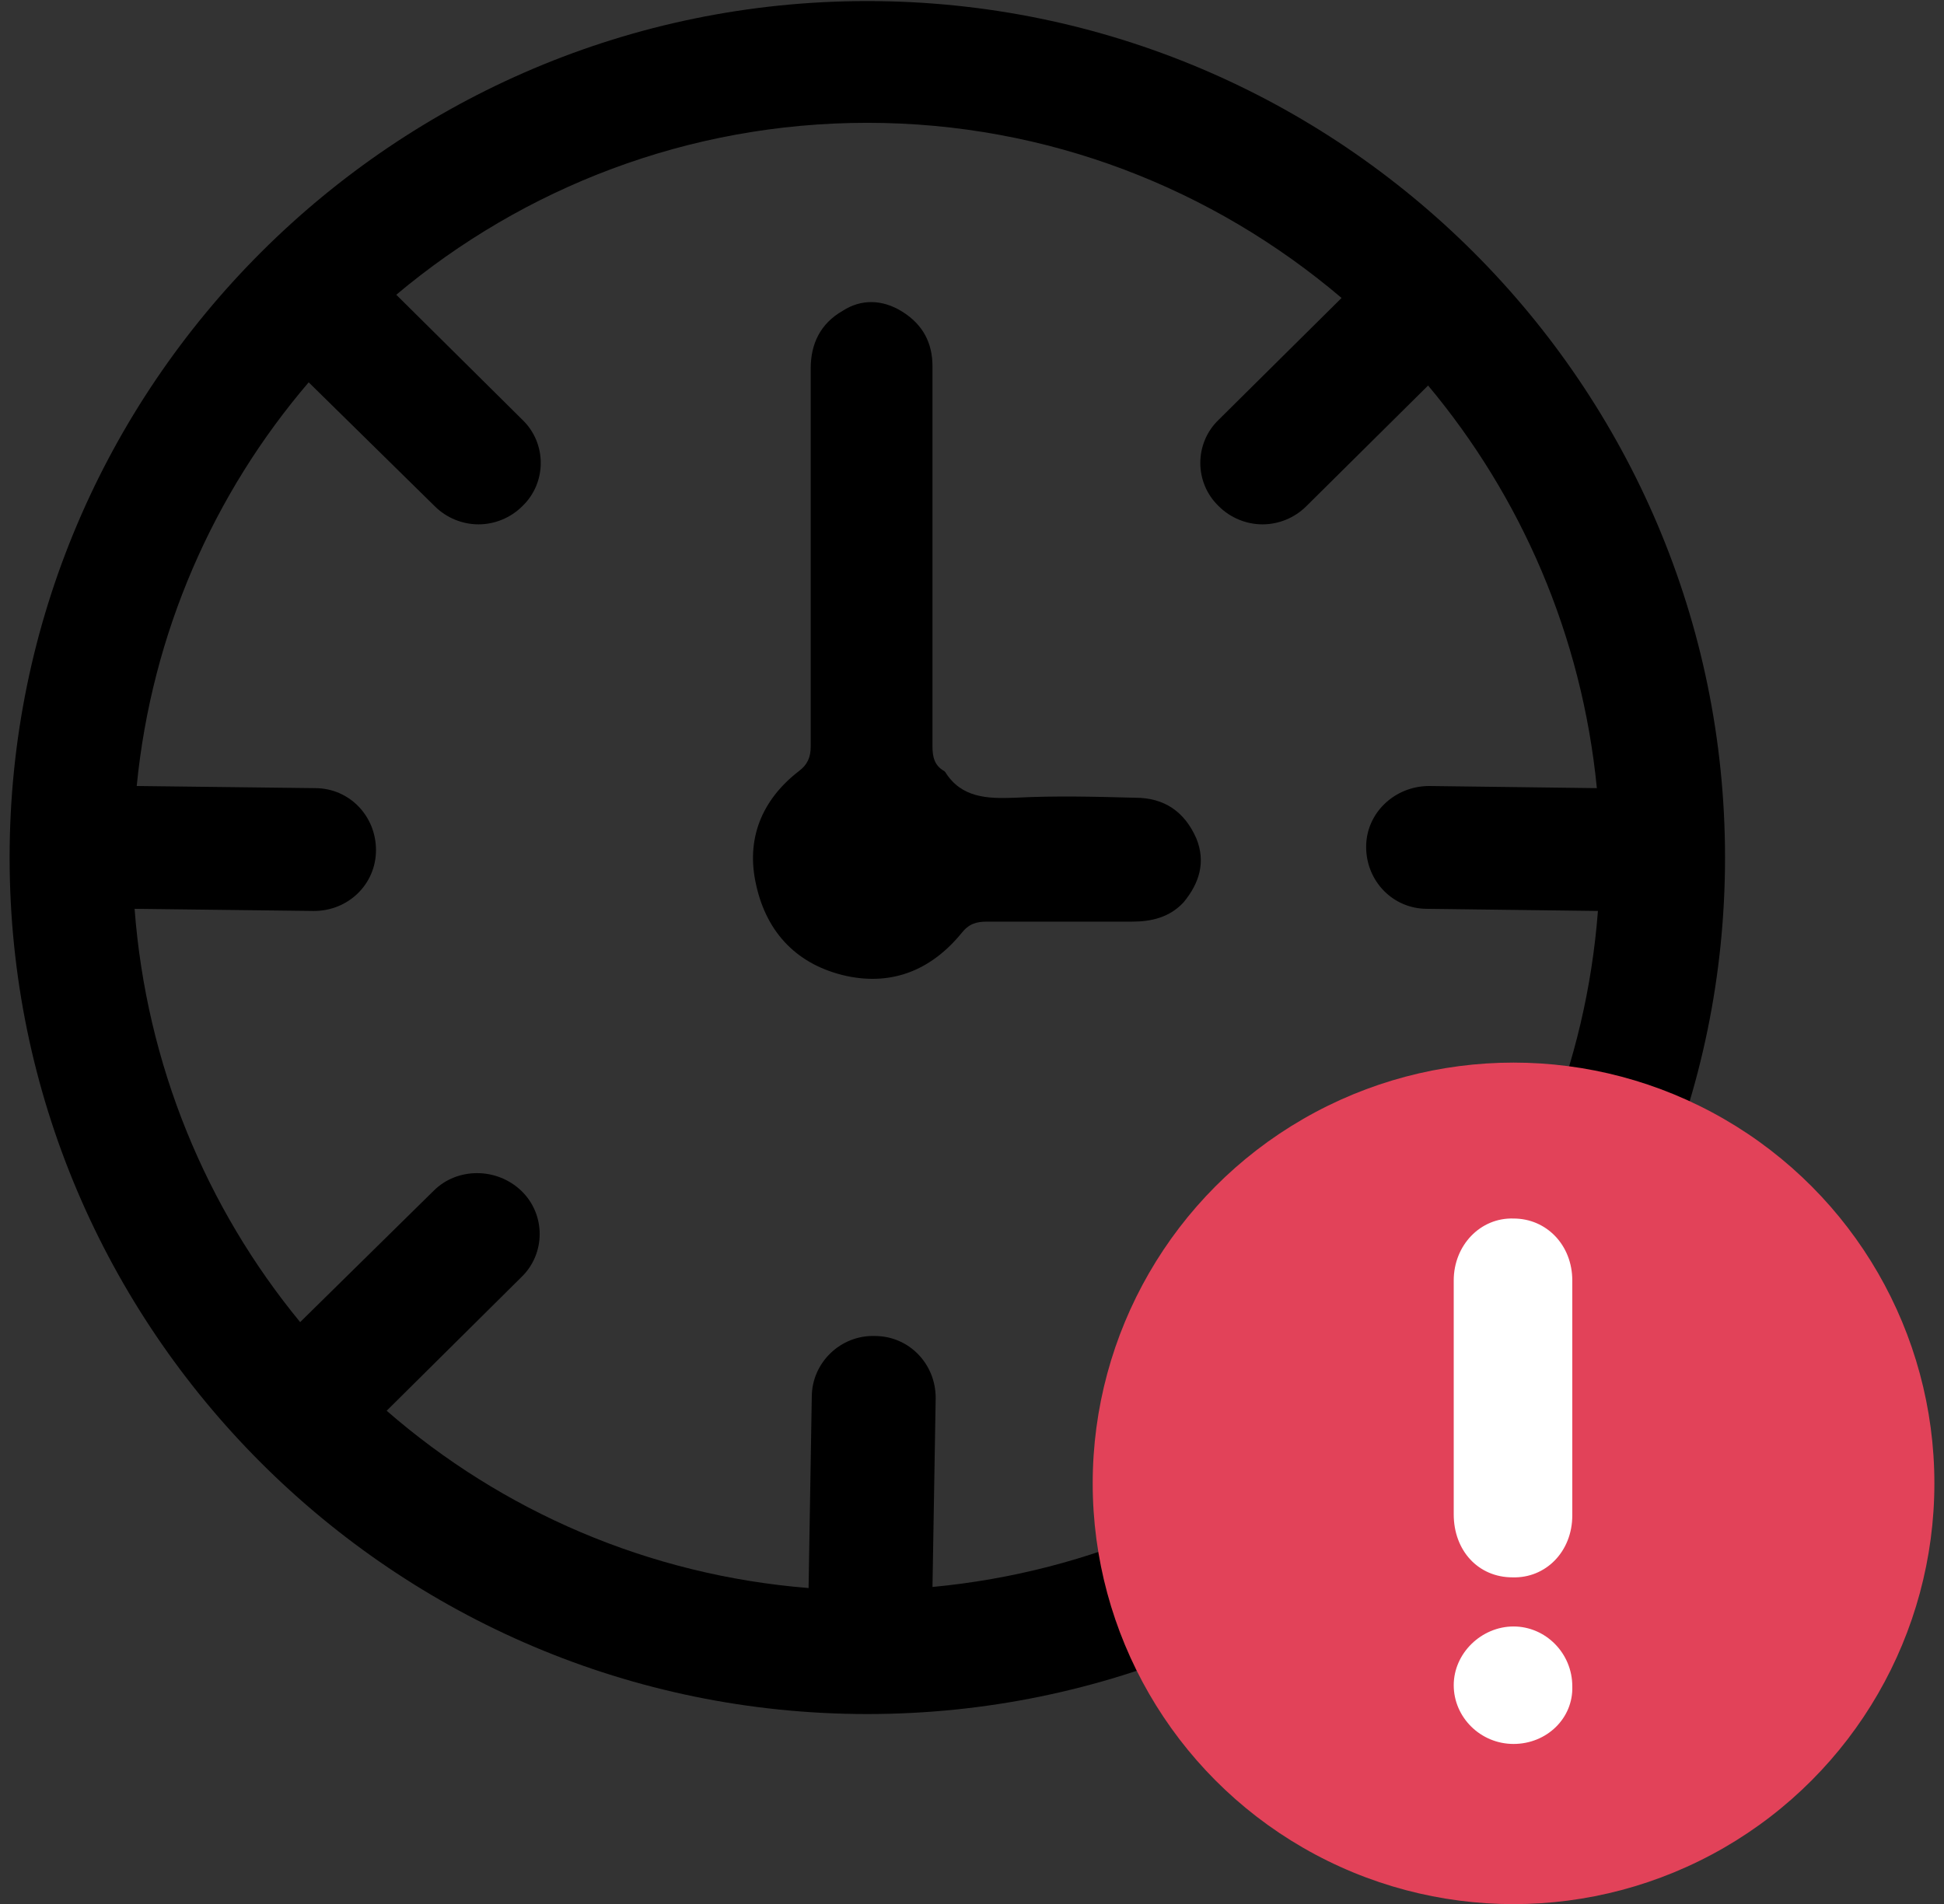 <?xml version="1.0" encoding="utf-8"?>
<!-- Generator: Adobe Illustrator 24.1.2, SVG Export Plug-In . SVG Version: 6.00 Build 0)  -->
<svg version="1.1" id="Layer_1" xmlns="http://www.w3.org/2000/svg" xmlns:xlink="http://www.w3.org/1999/xlink" x="0px" y="0px"
	 viewBox="0 0 18.2 17.83" style="enable-background:new 0 0 18.2 17.83;" xml:space="preserve">
<rect x="0" y="0" width="18.2" height="17.83" fill="#333333" stroke="none"/>
<style type="text/css">
	.st0{fill:#E24259;}
	.st1{fill:#FFFFFF;}
</style>
<g>
	<path d="M8.12,0.01c-4.43,0-8.03,3.6-8.03,8.02s3.6,8.02,8.03,8.02s8.03-3.6,8.03-8.02S12.55,0.01,8.12,0.01z M2.89,3.58l1.18,1.16
		c0.11,0.11,0.26,0.17,0.41,0.17c0.15,0,0.3-0.06,0.41-0.17c0.23-0.22,0.23-0.59,0-0.81L3.71,2.76c1.19-1,2.73-1.61,4.41-1.61
		c1.69,0,3.24,0.62,4.44,1.64l-1.15,1.14c-0.23,0.22-0.23,0.59,0,0.81c0.11,0.11,0.26,0.17,0.41,0.17s0.3-0.06,0.41-0.17l1.14-1.13
		c0.87,1.04,1.44,2.34,1.58,3.77l-1.57-0.02c-0.32,0-0.59,0.25-0.59,0.57c0,0.32,0.25,0.58,0.57,0.58l1.6,0.02
		c-0.11,1.44-0.66,2.76-1.52,3.82l-1.21-1.2c-0.23-0.22-0.6-0.22-0.82,0c-0.23,0.22-0.23,0.59,0,0.81l1.23,1.22
		c-1.06,0.93-2.42,1.54-3.91,1.68l0.03-1.77c0-0.32-0.25-0.58-0.57-0.58c-0.32-0.01-0.59,0.25-0.59,0.57l-0.03,1.79
		c-1.5-0.12-2.87-0.72-3.95-1.66l1.26-1.25c0.23-0.22,0.23-0.59,0-0.81c-0.23-0.22-0.6-0.22-0.82,0l-1.25,1.23
		c-0.88-1.07-1.44-2.41-1.55-3.87l1.67,0.02c0,0,0.01,0,0.01,0c0.32,0,0.58-0.25,0.58-0.57c0-0.32-0.25-0.58-0.57-0.58L1.28,7.36
		C1.42,5.93,2,4.62,2.89,3.58z"/>
	<g>
		<circle class="st0" cx="14.17" cy="13.89" r="3.94"/>
		<g>
			<path class="st1" d="M13.61,13.09c0-0.37,0-0.73,0-1.1c0-0.33,0.25-0.59,0.56-0.58c0.31,0,0.55,0.25,0.55,0.58
				c0,0.73,0,1.46,0,2.2c0,0.34-0.25,0.59-0.56,0.58c-0.32,0-0.55-0.25-0.55-0.59C13.61,13.81,13.61,13.45,13.61,13.09z"/>
		</g>
		<g>
			<path class="st1" d="M14.17,16.33c-0.31,0-0.56-0.25-0.56-0.55c0-0.3,0.26-0.55,0.56-0.55c0.3,0,0.55,0.25,0.55,0.56
				C14.73,16.09,14.48,16.33,14.17,16.33z"/>
		</g>
	</g>
	<g>
		<path d="M8.73,5.21c0,0.59,0,1.18,0,1.78c0,0.1,0.02,0.18,0.11,0.23c0,0,0.01,0.01,0.01,0.01C9,7.47,9.24,7.48,9.5,7.47
			c0.38-0.02,0.75-0.01,1.13,0c0.27,0,0.46,0.13,0.57,0.38c0.09,0.22,0.03,0.42-0.12,0.6c-0.13,0.14-0.3,0.18-0.48,0.18
			c-0.45,0-0.9,0-1.36,0c-0.1,0-0.17,0.02-0.24,0.11c-0.28,0.34-0.64,0.49-1.07,0.4c-0.46-0.1-0.75-0.4-0.85-0.85
			c-0.1-0.43,0.05-0.8,0.4-1.07c0.08-0.06,0.11-0.13,0.11-0.23c0-1.18,0-2.36,0-3.54c0-0.23,0.09-0.42,0.3-0.54
			C8.06,2.8,8.26,2.8,8.45,2.92c0.19,0.12,0.28,0.29,0.28,0.51C8.73,4.02,8.73,4.62,8.73,5.21z"/>
	</g>
</g>
</svg>
